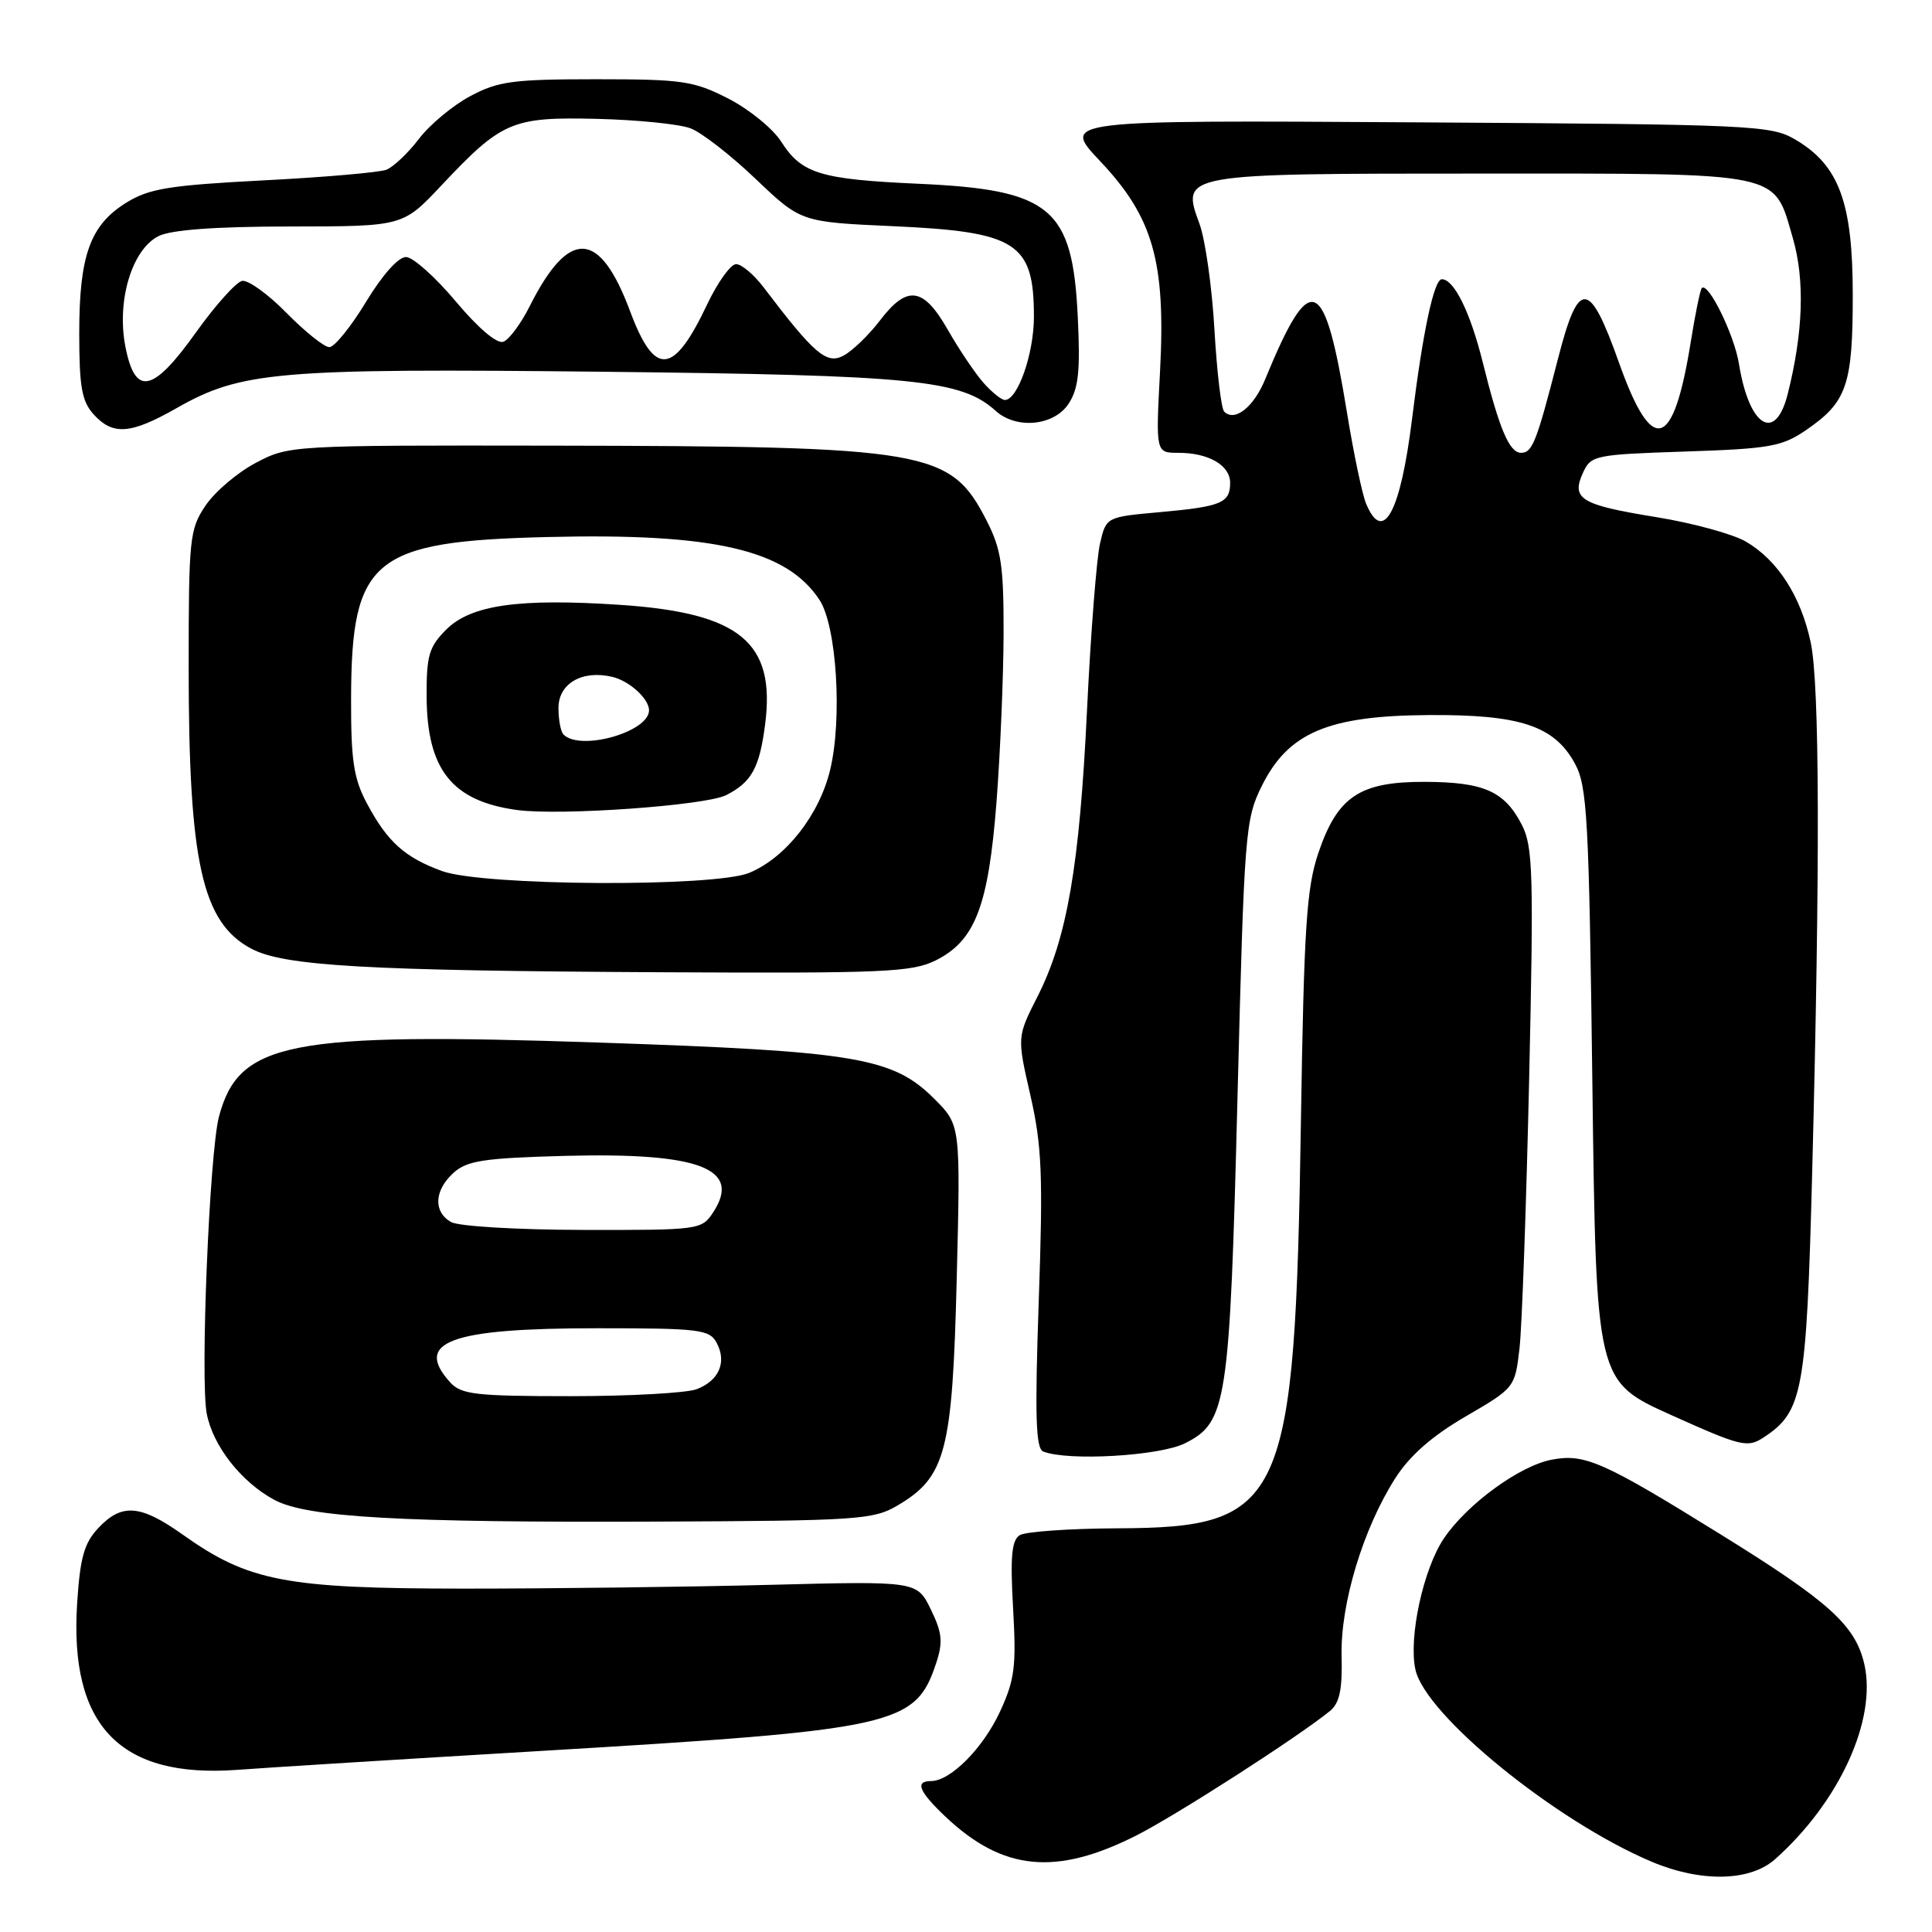 <?xml version="1.0" encoding="UTF-8" standalone="no"?>
<!DOCTYPE svg PUBLIC "-//W3C//DTD SVG 1.1//EN" "http://www.w3.org/Graphics/SVG/1.1/DTD/svg11.dtd" >
<svg xmlns="http://www.w3.org/2000/svg" xmlns:xlink="http://www.w3.org/1999/xlink" version="1.1" viewBox="0 0 256 256">
 <g >
 <path fill="currentColor"
d=" M 235.19 246.37 C 243.72 238.79 248.72 227.86 247.03 220.50 C 245.84 215.35 242.38 212.23 228.00 203.32 C 212.40 193.65 210.00 192.59 205.64 193.41 C 201.36 194.21 194.39 199.30 191.32 203.85 C 188.59 207.91 186.62 216.98 187.55 221.23 C 188.88 227.29 206.17 241.34 218.88 246.70 C 225.40 249.44 231.87 249.31 235.19 246.37 Z  M 150.61 243.19 C 155.91 240.50 171.89 230.23 176.21 226.73 C 177.50 225.67 177.88 223.92 177.77 219.42 C 177.60 212.55 180.61 202.57 184.87 195.89 C 186.79 192.88 189.71 190.31 194.20 187.69 C 200.70 183.91 200.74 183.86 201.34 178.69 C 201.67 175.84 202.24 159.77 202.62 143.00 C 203.23 115.66 203.13 112.16 201.64 109.27 C 199.35 104.83 196.60 103.62 188.76 103.60 C 180.14 103.58 177.21 105.55 174.67 113.08 C 173.12 117.70 172.78 122.93 172.38 148.50 C 171.59 199.44 170.24 202.42 148.00 202.51 C 141.68 202.54 135.88 202.95 135.12 203.42 C 134.05 204.09 133.85 206.26 134.24 213.12 C 134.68 220.82 134.46 222.57 132.50 226.81 C 130.25 231.66 125.94 236.00 123.37 236.00 C 121.20 236.00 121.75 237.37 125.25 240.69 C 132.87 247.91 139.91 248.61 150.61 243.19 Z  M 71.50 232.02 C 118.88 229.20 121.31 228.66 124.06 220.33 C 124.97 217.57 124.84 216.33 123.33 213.24 C 121.50 209.50 121.50 209.50 102.00 210.00 C 91.28 210.28 73.05 210.50 61.50 210.50 C 37.86 210.49 32.94 209.55 24.22 203.35 C 18.60 199.36 16.14 199.16 13.03 202.47 C 11.15 204.47 10.61 206.38 10.22 212.48 C 9.18 228.70 15.91 235.67 31.50 234.51 C 35.35 234.22 53.35 233.10 71.50 232.02 Z  M 118.90 199.50 C 125.33 195.72 126.20 192.40 126.77 169.48 C 127.28 149.08 127.28 149.08 123.82 145.62 C 118.32 140.12 113.50 139.30 79.50 138.15 C 38.25 136.75 31.67 138.03 29.02 147.93 C 27.76 152.65 26.52 182.63 27.39 187.29 C 28.20 191.58 31.97 196.39 36.37 198.75 C 40.68 201.06 53.06 201.76 87.00 201.62 C 113.58 201.51 115.73 201.37 118.90 199.50 Z  M 157.00 191.25 C 162.58 188.46 162.94 186.08 163.98 145.22 C 164.87 110.16 165.00 108.57 167.20 104.13 C 170.70 97.09 175.96 94.84 189.21 94.75 C 201.41 94.66 205.95 96.16 208.68 101.17 C 210.32 104.18 210.55 108.29 211.00 143.76 C 211.50 183.02 211.50 183.02 221.44 187.50 C 230.69 191.66 231.55 191.87 233.67 190.48 C 238.89 187.06 239.36 184.52 240.12 155.50 C 241.18 114.57 241.12 90.64 239.92 85.09 C 238.62 78.99 235.55 74.23 231.35 71.77 C 229.62 70.76 224.27 69.30 219.46 68.52 C 209.45 66.90 208.17 66.12 209.75 62.65 C 210.80 60.33 211.30 60.23 223.31 59.83 C 234.52 59.46 236.13 59.17 239.34 56.97 C 244.72 53.28 245.50 51.02 245.50 39.09 C 245.50 26.82 243.68 21.90 237.90 18.50 C 234.65 16.59 232.42 16.49 187.57 16.21 C 140.64 15.92 140.64 15.92 145.75 21.33 C 152.80 28.78 154.48 34.66 153.71 49.23 C 153.14 60.00 153.14 60.00 156.14 60.00 C 160.15 60.00 163.00 61.65 163.00 63.98 C 163.00 66.64 161.83 67.13 153.71 67.86 C 146.58 68.50 146.58 68.50 145.76 72.00 C 145.31 73.92 144.53 83.83 144.04 94.00 C 143.04 114.82 141.40 124.31 137.46 132.08 C 134.76 137.40 134.76 137.40 136.54 145.17 C 138.06 151.85 138.22 155.70 137.64 172.39 C 137.11 187.63 137.24 191.93 138.23 192.33 C 141.46 193.63 153.64 192.93 157.00 191.25 Z  M 124.00 127.25 C 129.22 124.64 130.97 120.07 132.04 106.29 C 132.54 99.81 132.96 89.76 132.98 83.96 C 133.00 74.98 132.67 72.78 130.75 69.02 C 125.94 59.61 123.17 59.13 72.91 59.05 C 38.59 59.00 38.28 59.02 33.91 61.32 C 31.48 62.60 28.49 65.14 27.25 66.97 C 25.12 70.12 25.00 71.27 25.00 88.46 C 25.00 114.25 26.77 122.22 33.27 125.69 C 37.60 128.01 48.45 128.63 88.00 128.83 C 117.15 128.98 120.86 128.82 124.00 127.25 Z  M 23.38 54.09 C 31.98 49.20 36.69 48.79 80.01 49.26 C 121.17 49.71 127.39 50.33 131.93 54.44 C 134.68 56.92 139.67 56.44 141.60 53.49 C 142.91 51.48 143.16 49.17 142.81 41.98 C 142.12 27.53 139.27 25.14 121.71 24.35 C 108.66 23.76 106.21 23.01 103.50 18.75 C 102.40 17.03 99.25 14.47 96.50 13.06 C 91.92 10.72 90.44 10.50 79.00 10.50 C 67.97 10.50 66.01 10.76 62.31 12.74 C 60.00 13.97 56.94 16.52 55.51 18.40 C 54.07 20.29 52.13 22.12 51.20 22.49 C 50.26 22.85 42.93 23.49 34.90 23.90 C 22.45 24.55 19.77 24.98 16.76 26.84 C 11.95 29.81 10.50 33.82 10.50 44.15 C 10.50 51.25 10.84 53.17 12.40 54.90 C 14.96 57.72 17.29 57.55 23.38 54.09 Z  M 59.65 183.17 C 54.78 177.79 59.63 176.00 79.11 176.00 C 92.72 176.00 94.01 176.16 94.96 177.93 C 96.34 180.50 95.27 182.95 92.30 184.08 C 90.96 184.58 83.44 185.00 75.59 185.00 C 63.03 185.00 61.11 184.78 59.65 183.17 Z  M 59.75 161.92 C 57.39 160.55 57.54 157.72 60.10 155.40 C 61.89 153.79 64.11 153.45 74.84 153.16 C 92.69 152.69 98.31 154.83 94.50 160.64 C 92.98 162.96 92.66 163.00 77.23 162.97 C 68.42 162.95 60.73 162.49 59.75 161.92 Z  M 181.02 66.75 C 180.50 65.51 179.36 60.07 178.48 54.66 C 175.49 36.33 173.68 35.59 167.64 50.26 C 166.12 53.96 163.60 55.94 162.21 54.54 C 161.82 54.15 161.24 49.26 160.92 43.67 C 160.60 38.08 159.71 31.77 158.94 29.66 C 156.49 22.98 156.37 23.00 196.47 23.00 C 236.63 23.00 234.97 22.66 237.56 31.55 C 239.17 37.11 238.94 44.06 236.87 52.25 C 235.23 58.72 231.75 56.53 230.42 48.20 C 229.80 44.37 226.35 37.32 225.50 38.17 C 225.29 38.38 224.63 41.58 224.04 45.27 C 221.73 59.68 218.93 60.48 214.50 47.99 C 210.59 36.99 209.17 36.91 206.45 47.50 C 203.60 58.59 203.05 60.00 201.55 60.00 C 200.00 60.00 198.66 56.84 196.47 48.00 C 194.82 41.37 192.67 37.00 191.05 37.00 C 190.01 37.00 188.53 43.94 187.10 55.54 C 185.57 67.91 183.27 72.15 181.02 66.75 Z  M 58.57 115.42 C 53.63 113.61 51.36 111.57 48.64 106.50 C 46.86 103.16 46.50 100.84 46.52 92.50 C 46.57 74.05 49.40 71.72 72.50 71.16 C 94.60 70.61 104.23 72.84 108.60 79.51 C 110.86 82.97 111.63 95.22 110.00 102.00 C 108.57 107.98 104.13 113.63 99.30 115.65 C 94.68 117.58 63.99 117.40 58.57 115.42 Z  M 96.22 105.36 C 99.59 103.65 100.64 101.75 101.38 96.00 C 102.79 85.12 98.07 81.22 82.22 80.15 C 68.76 79.25 62.39 80.15 59.12 83.43 C 56.85 85.70 56.50 86.88 56.53 92.28 C 56.57 101.98 59.89 106.15 68.50 107.33 C 74.24 108.11 93.48 106.74 96.22 105.36 Z  M 130.34 50.75 C 129.24 49.51 127.11 46.36 125.62 43.75 C 122.35 38.01 120.22 37.71 116.58 42.49 C 115.12 44.40 112.95 46.49 111.78 47.12 C 109.53 48.32 107.93 46.96 101.17 38.06 C 99.89 36.38 98.26 35.00 97.54 35.00 C 96.82 35.00 95.11 37.38 93.73 40.28 C 89.25 49.76 86.76 49.99 83.49 41.24 C 79.45 30.40 75.39 30.21 70.16 40.63 C 69.02 42.90 67.46 44.99 66.71 45.28 C 65.87 45.61 63.40 43.52 60.41 39.96 C 57.71 36.74 54.75 34.09 53.82 34.06 C 52.81 34.02 50.69 36.39 48.50 40.00 C 46.50 43.30 44.31 46.00 43.64 46.00 C 42.97 46.00 40.42 43.96 37.97 41.47 C 35.53 38.98 32.88 37.07 32.08 37.22 C 31.29 37.38 28.55 40.43 26.00 44.00 C 20.23 52.09 17.90 52.56 16.61 45.90 C 15.44 39.85 17.48 33.06 21.00 31.29 C 22.67 30.45 28.46 30.02 38.44 30.01 C 53.38 30.00 53.38 30.00 58.44 24.62 C 66.50 16.05 67.83 15.48 79.10 15.75 C 84.45 15.88 90.02 16.44 91.49 17.00 C 92.96 17.55 96.85 20.58 100.14 23.72 C 106.13 29.42 106.13 29.42 118.31 29.97 C 134.75 30.71 137.00 32.16 137.00 41.98 C 137.00 46.86 134.85 53.00 133.15 53.00 C 132.71 53.00 131.44 51.99 130.34 50.75 Z  M 74.67 97.33 C 74.30 96.97 74.00 95.38 74.00 93.81 C 74.00 90.56 77.15 88.74 81.14 89.69 C 83.41 90.23 86.00 92.59 86.00 94.12 C 86.00 96.99 76.90 99.57 74.67 97.33 Z "/>
</g>
</svg>